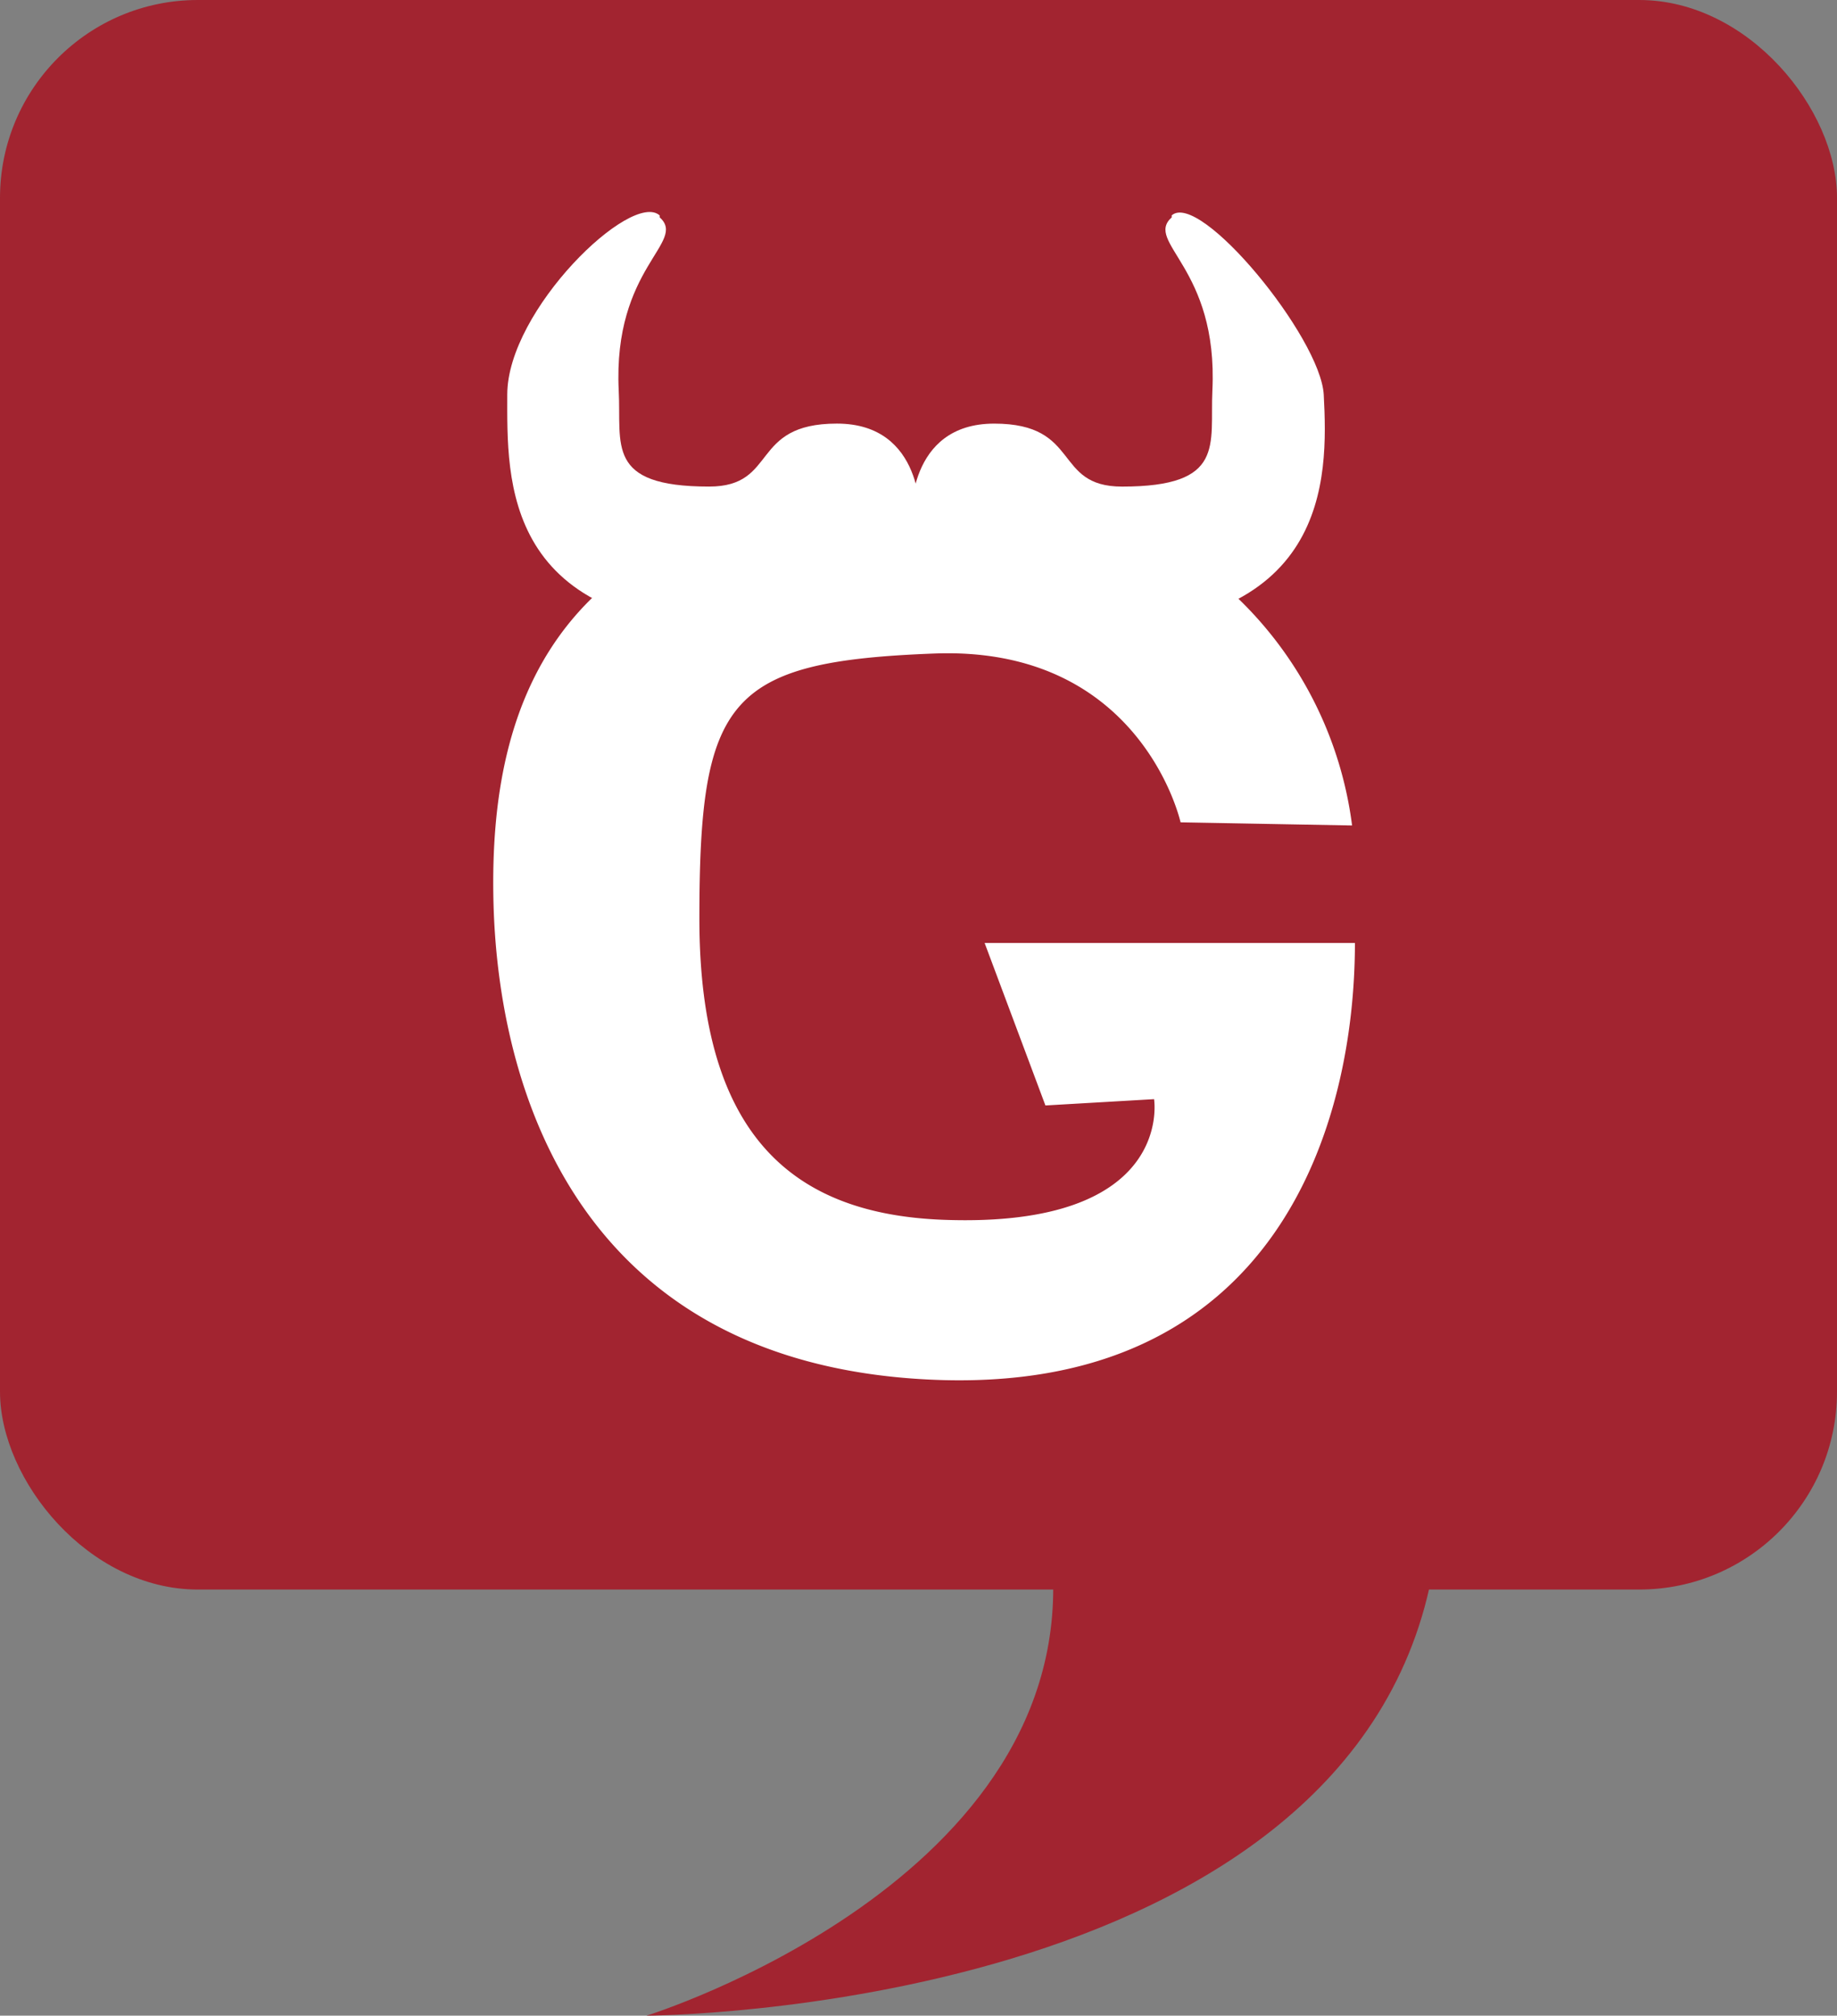 <svg xmlns="http://www.w3.org/2000/svg" width="78.186" height="85.771"><rect width="100%" height="100%" fill="#808080" stroke="none"/><g id="gnusocial" transform="translate(-3.33 -.5)"><path id="Path_29363" data-name="Path 29363" d="M57.364 51.723c-3.257 19.031-33.5 19.124-33.5 19.124s18.508-5.736 17.248-19.513c-1.183-12.584 16.252.389 16.252.389z" transform="translate(6.984 15.424)" fill="#a22430"/><rect id="Rectangle_1290" data-name="Rectangle 1290" width="78.186" height="67.639" rx="8.42" transform="translate(3.33 .5)" fill="#a22430"/><path id="Path_29364" data-name="Path 29364" d="M39.908 35.325h15.761c0 7.559-3.2 19.339-18.2 18.575S19.149 41.343 19 33.4s2.319-17.744 20-17.3a16.3 16.3 0 0116.548 14.226l-7.3-.134s-1.662-7.518-10.48-7.183-10 1.93-10 11.284 4.1 12.571 10.373 12.812c9.877.375 8.979-5.133 8.979-5.133l-4.624.268z" transform="translate(5.329 5.3)" fill="#fff"/><path id="Path_29365" data-name="Path 29365" d="M43.354 7.371C44.546 6.3 49.693 12.558 49.827 15c.188 3.578.281 10.092-10.386 10-6.848 0-7.17-4.744-7.17-4.744s-.188-4.026 3.529-4.026 2.493 2.68 5.441 2.68c4.423 0 3.739-1.782 3.846-4.088.255-5.254-2.922-6.3-1.729-7.371z" transform="translate(9.844 2.296)" fill="#fff"/><path id="Path_29366" data-name="Path 29366" d="M25.927 7.377C24.734 6.3 19.44 11.4 19.44 15s-.281 10.092 10.386 10c6.862 0 7.183-4.744 7.183-4.744s.188-4.021-3.538-4.021-2.493 2.68-5.441 2.68c-4.423 0-3.726-1.782-3.846-4.088-.255-5.254 2.935-6.3 1.742-7.371z" transform="translate(5.48 2.29)" fill="#fff"/></g></svg>